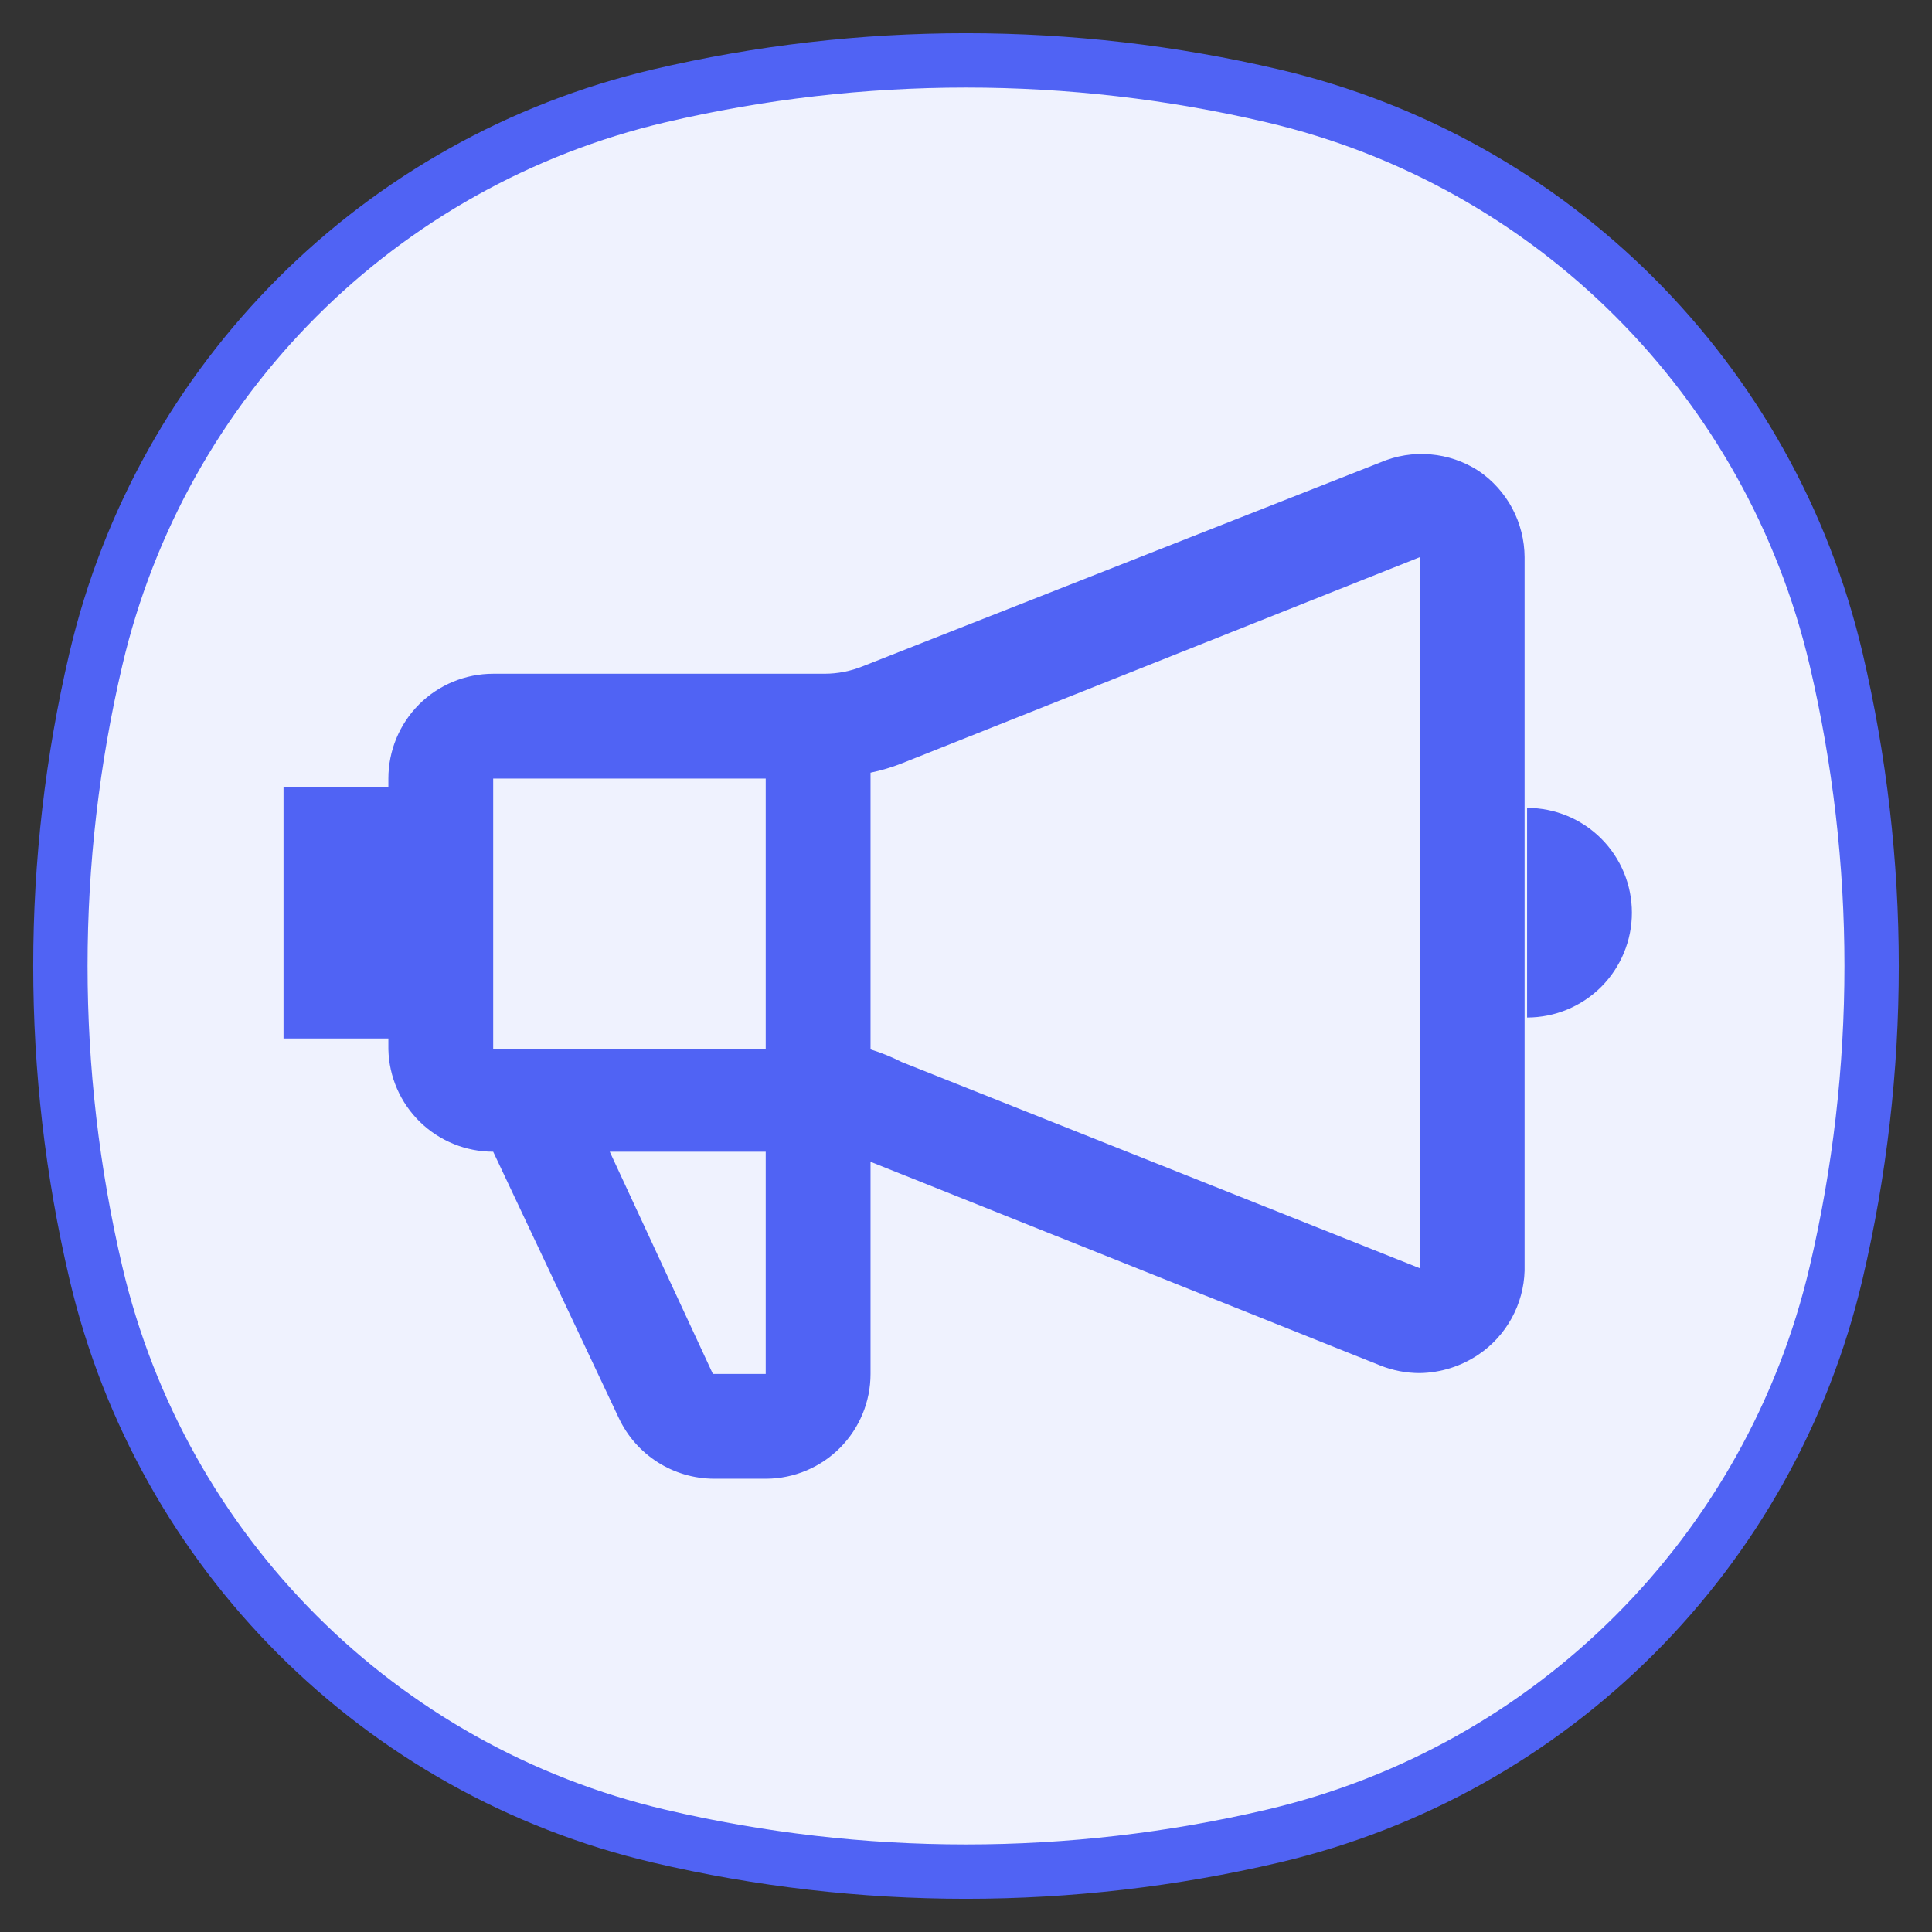 <svg width="48" height="48" viewBox="0 0 48 48" fill="none" xmlns="http://www.w3.org/2000/svg">
<rect x="0" y="0" width="48" height="48" fill="#333333" stroke="none"/>
<g id="Promo" clip-path="url(#clip0_3879_4390)">
<path id="Vector" d="M2.382 16.376C4.011 9.433 9.433 4.011 16.376 2.382C21.391 1.206 26.609 1.206 31.624 2.382C38.568 4.011 43.989 9.433 45.618 16.376C46.794 21.391 46.794 26.609 45.618 31.624C43.989 38.568 38.568 43.989 31.624 45.618C26.609 46.794 21.391 46.794 16.376 45.618C9.433 43.989 4.011 38.568 2.382 31.624C1.206 26.609 1.206 21.391 2.382 16.376Z" fill="#EFF2FE" stroke="#5063F4" stroke-width="1.35"/>
<path id="Vector_2" d="M36.732 11.697C36.374 11.465 35.964 11.325 35.539 11.289C35.114 11.252 34.687 11.321 34.294 11.489L21.44 16.551C21.136 16.675 20.811 16.739 20.482 16.739H12.253C11.562 16.739 10.9 17.013 10.411 17.501C9.923 17.99 9.649 18.652 9.649 19.343V19.551H7.044V25.801H9.649V26.072C9.665 26.752 9.946 27.398 10.433 27.873C10.92 28.348 11.573 28.614 12.253 28.614L15.378 35.239C15.589 35.685 15.922 36.062 16.339 36.328C16.755 36.593 17.238 36.735 17.732 36.739H19.044C19.732 36.733 20.389 36.456 20.872 35.969C21.356 35.481 21.628 34.822 21.628 34.135V28.864L34.294 33.926C34.606 34.05 34.938 34.114 35.274 34.114C35.794 34.105 36.3 33.946 36.732 33.655C37.075 33.424 37.357 33.114 37.556 32.752C37.756 32.39 37.866 31.985 37.878 31.572V13.843C37.876 13.419 37.77 13.002 37.571 12.628C37.371 12.254 37.083 11.934 36.732 11.697ZM19.024 19.343V26.072H12.253V19.343H19.024ZM19.024 34.135H17.711L15.149 28.614H19.024V34.135ZM22.399 26.384C22.151 26.258 21.893 26.154 21.628 26.072V19.197C21.891 19.143 22.149 19.066 22.399 18.968L35.274 13.843V31.509L22.399 26.384ZM37.94 20.072V25.28C38.631 25.28 39.293 25.006 39.782 24.518C40.27 24.029 40.544 23.367 40.544 22.676C40.544 21.985 40.27 21.323 39.782 20.835C39.293 20.346 38.631 20.072 37.94 20.072Z" fill="#5063F4"/>
</g>
<defs>
<clipPath id="clip0_3879_4390">
<rect width="48" height="47" fill="white" transform="translate(0 0.5)"/>
</clipPath>
</defs>
</svg>
